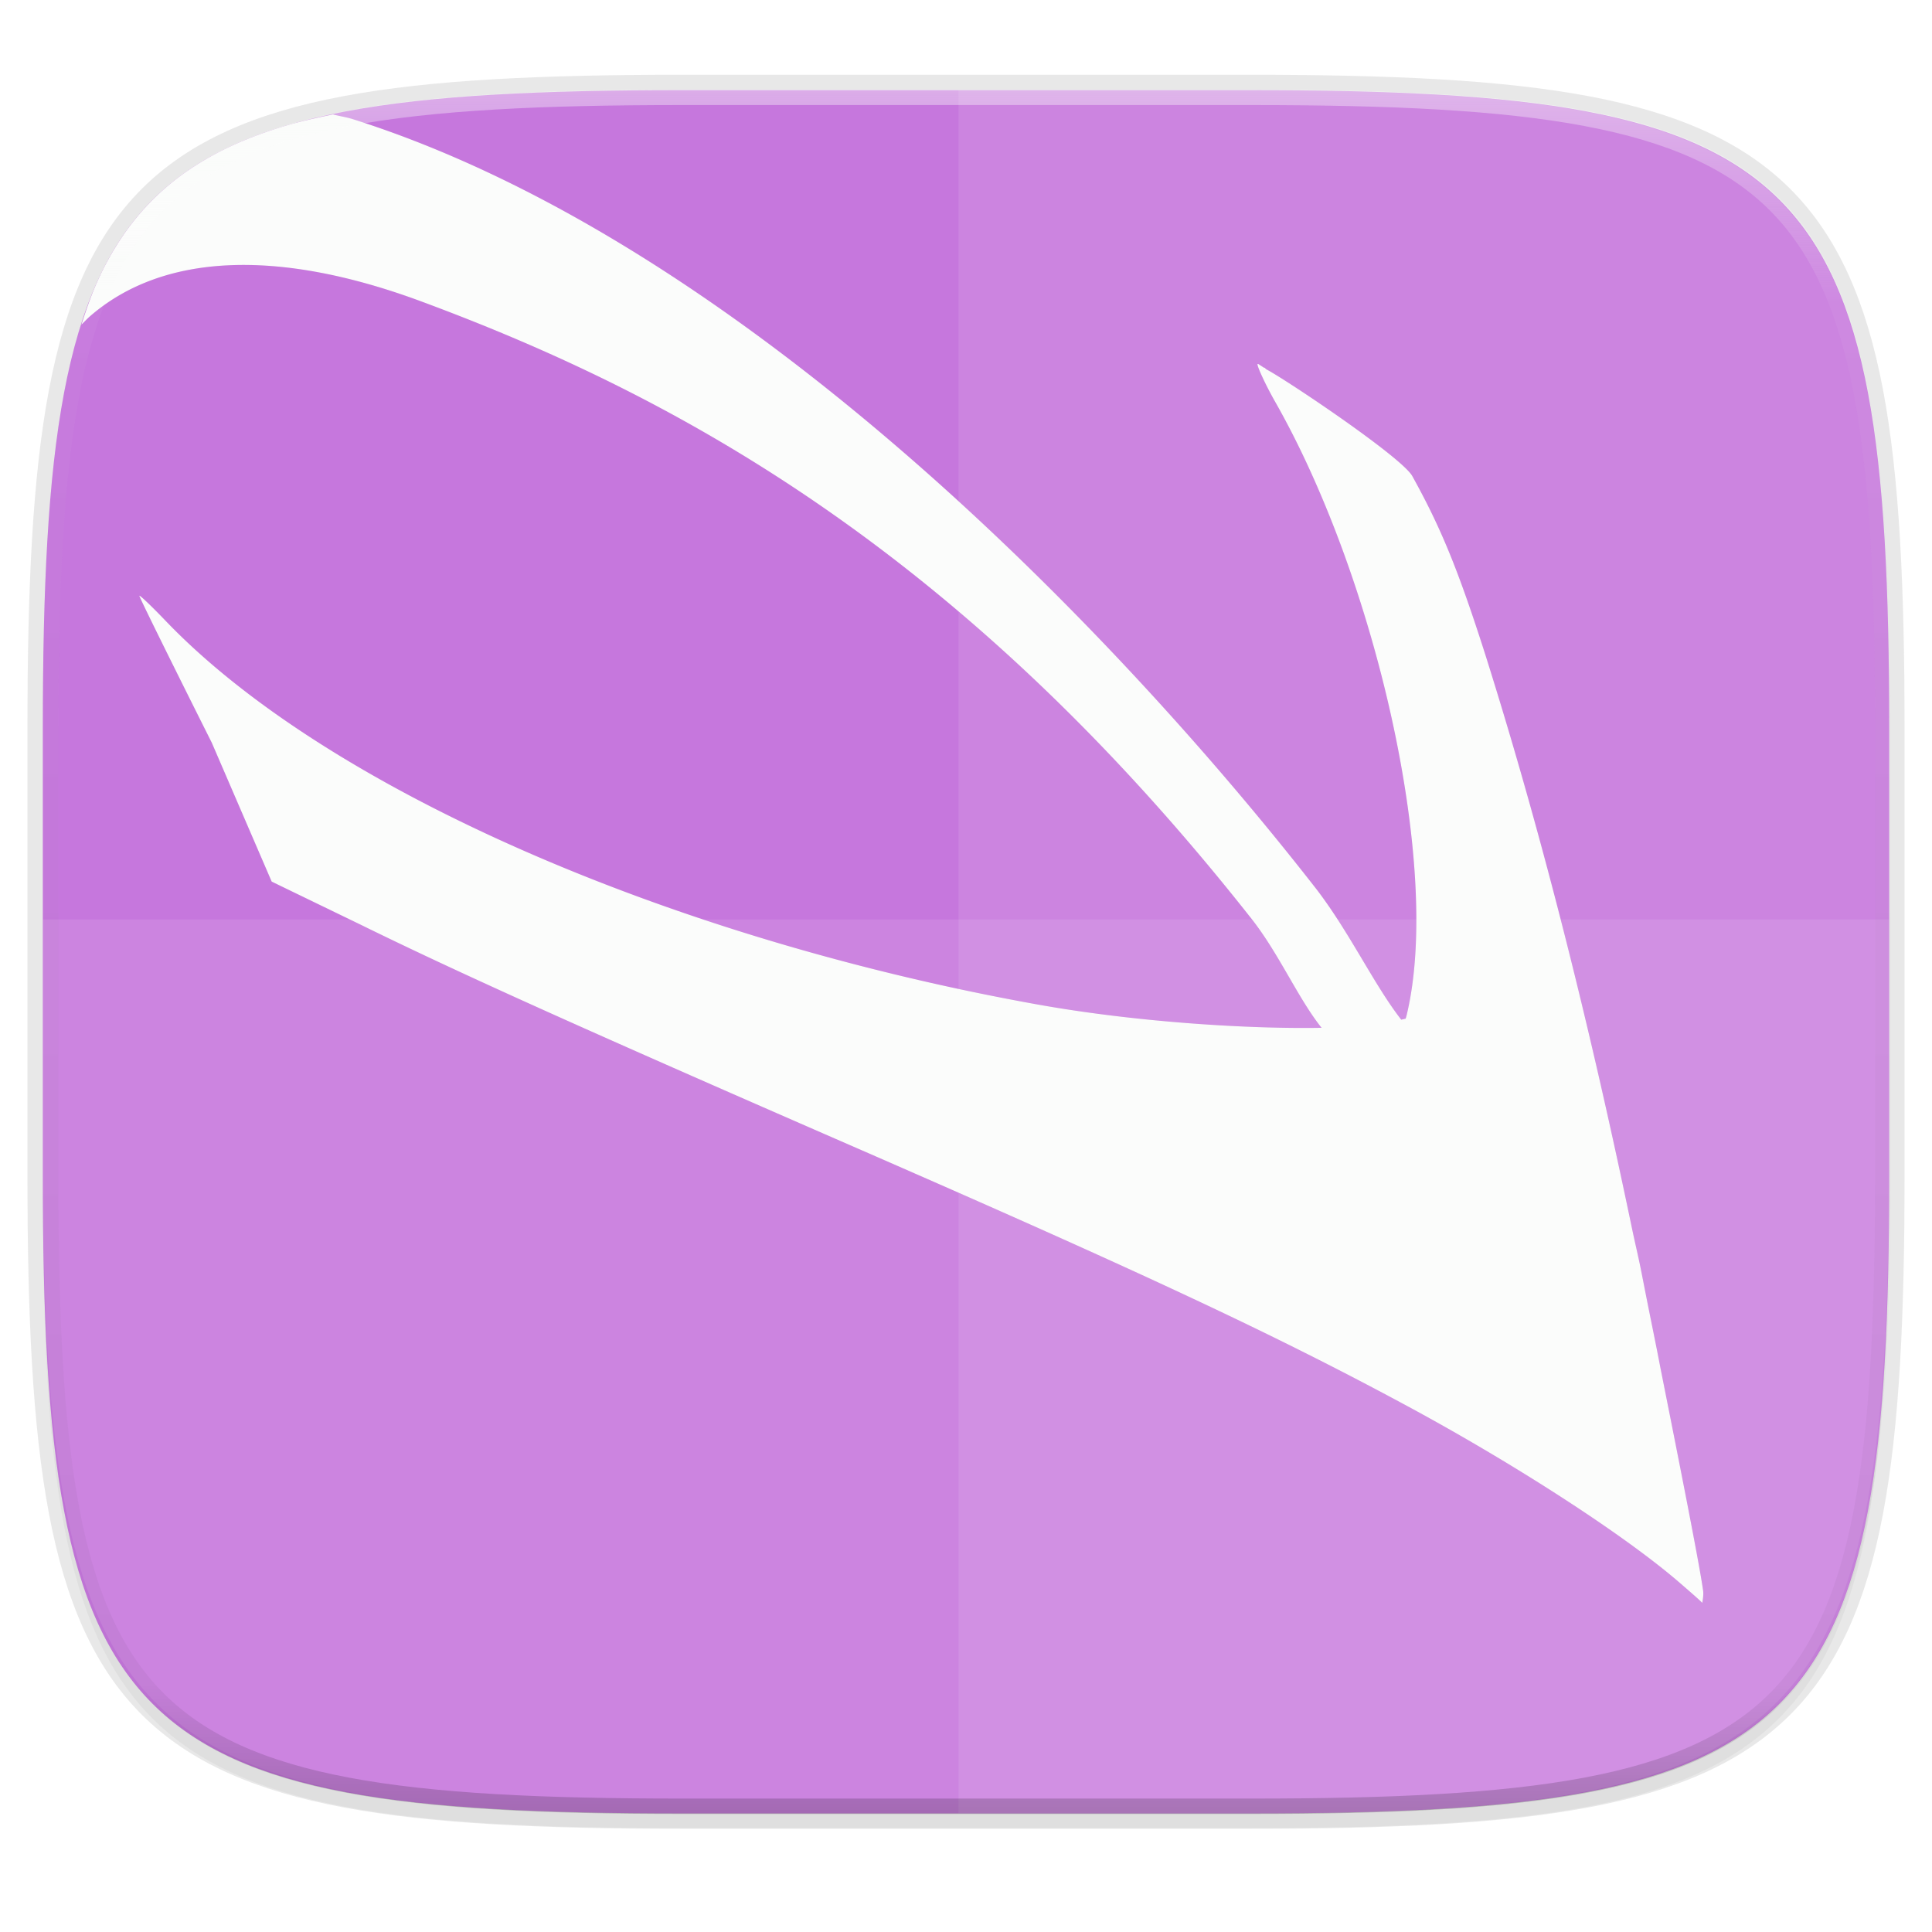 <svg width="256" height="256" xmlns="http://www.w3.org/2000/svg" clip-rule="evenodd" fill-rule="evenodd" image-rendering="optimizeQuality" shape-rendering="geometricPrecision" text-rendering="geometricPrecision">
    <defs>
        <style>
            <![CDATA[.fil5{fill:none}.fil1{fill:#196FBA}.fil0{fill:#25B2EE}.fil4{fill:#793C7C}.fil3{fill:#8C508C}.fil2{fill:white}]]>
        </style>
        <filter id="filter939" x="-.02" y="-.03" width="1.046" height="1.05" color-interpolation-filters="sRGB">
            <feGaussianBlur stdDeviation="2.32"/>
        </filter>
        <filter id="filter4569" x="-.01" y="-.01" width="1.023" height="1.025" color-interpolation-filters="sRGB">
            <feGaussianBlur stdDeviation="1.16"/>
        </filter>
        <linearGradient id="linearGradient1108" x1="296" x2="296" y1="-212" y2="236" gradientUnits="userSpaceOnUse">
            <stop offset="0" stop-color="#FBFCFB"/>
            <stop offset=".125" stop-color="#FBFCFB" stop-opacity=".098"/>
            <stop offset=".925" stop-opacity=".098"/>
            <stop offset="1" stop-opacity=".498"/>
        </linearGradient>
        <clipPath id="clipPath1082-3-361">
            <path d="M361.938-212C507.235-212 528-191.287 528-46.125v116.25C528 215.286 507.235 236 361.937 236H214.063C68.766 236 48 215.286 48 70.125v-116.25C48-191.287 68.765-212 214.063-212z" fill="#C677DD"/>
        </clipPath>
        <filter id="filter871" x="-.05" y="-.05" width="1.092" height="1.1" color-interpolation-filters="sRGB">
            <feGaussianBlur stdDeviation="4.121"/>
        </filter>
    </defs>
    <path transform="matrix(1.019 0 0 1.019 0 8.31)" d="M162.537 5.568c72.648 0 83.031 10.357 83.031 82.938v58.125c0 72.58-10.383 82.937-83.031 82.937H88.599c-72.648 0-83.031-10.357-83.031-82.937V88.506c0-72.581 10.383-82.938 83.031-82.938z" filter="url(#filter939)" opacity=".2"/>
    <path d="M165.685 11.947c74.055 0 84.64 10.557 84.64 84.544v59.25c0 73.987-10.585 84.544-84.64 84.544h-75.37c-74.055 0-84.64-10.557-84.64-84.543V96.49c0-73.987 10.585-84.544 84.64-84.544z" fill="none" opacity=".1" stroke-linecap="round" stroke-linejoin="round" stroke-width="4.077" stroke="#16181D"/>
    <path transform="matrix(1.019 0 0 1.019 0 8.31)" d="M162.537 3.568c72.648 0 83.031 10.357 83.031 82.938v58.125c0 72.58-10.383 82.937-83.031 82.937H88.599c-72.648 0-83.031-10.357-83.031-82.937V86.506c0-72.581 10.383-82.938 83.031-82.938z" filter="url(#filter4569)" opacity=".1"/>
    <path d="M165.685 11.947c74.055 0 84.64 10.557 84.64 84.544v59.25c0 73.987-10.585 84.544-84.64 84.544h-75.37c-74.055 0-84.64-10.557-84.64-84.543V96.49c0-73.987 10.585-84.544 84.64-84.544z" fill="#C677DD"/>
    <path d="M90.315 240.285c-74.055 0-84.64-10.952-84.64-87.711v-30.735h244.65v30.735c0 76.759-10.585 87.711-84.64 87.711z" fill="#FBFCFB" opacity=".1"/>
    <path d="M127.013 11.947v228.338h37.989c74.653 0 85.322-10.557 85.322-84.543V96.49c0-73.987-10.669-84.544-85.322-84.544z" fill="#FBFCFB" opacity=".1"/>
    <path d="M44.121 15.164c-2.168.452-4.315.914-6.252 1.49-2.472.735-4.76 1.576-6.879 2.535a39.598 39.598 0 0 0-5.855 3.249 33.316 33.316 0 0 0-4.91 4.037 33.3 33.3 0 0 0-4.043 4.904 39.512 39.512 0 0 0-3.252 5.848c-.81 1.78-1.49 3.754-2.139 5.785.4-.372.714-.74 1.145-1.114 9.61-8.326 24.833-9.013 43.86-1.966 33.819 12.523 71.586 33.01 110.044 81.822 3.63 4.607 6.182 10.577 9.277 14.435-9.85.177-24.802-.782-37.681-3.097-48.454-8.707-94.086-28.501-115.48-50.82-1.917-2-3.482-3.487-3.49-3.32-.008.17 4.315 8.935 9.595 19.462L36 116.818l11.8 5.715c12.837 6.306 29.187 13.67 64.698 29.149 38.904 16.958 56.327 25.11 73.994 34.64 14.158 7.638 28.549 16.955 35.809 23.174 2.474 2.128 3.048 2.67 3.265 2.895.01-.16.184-.945.112-1.578-.47-3.453-3.18-17.105-5.698-29.74-.544-2.863-1.14-5.715-1.707-8.573-.26-1.302-.602-3.071-.834-4.23-.369-1.844-.79-3.585-1.17-5.4-5.335-25.618-11.547-51.052-19.443-76.089-3.641-11.403-5.936-16.927-9.685-23.693-1.388-2.505-16.715-12.777-19.352-14.158-.043-.022-.212-.216-.242-.223l-.018.037c-.096-.048-.772-.508-.816-.52l-.02.02-.056-.02c-.156.143 1.043 2.754 2.338 5.03 13.255 23.313 21.96 61.16 17.533 80.746-.074.304-.128.613-.24.928l-.02.054v.02c-.009-.003-.047-.015-.055-.02-.103.038-.387.095-.52.131-3.615-4.639-6.788-11.476-11.206-17.256-27.138-34.84-76.695-86.009-127.873-102.119-.879-.249-1.625-.357-2.473-.574z" fill="#16181D" filter="url(#filter871)" opacity=".3"/>
    <path d="M44.121 15.164c-2.168.452-4.315.914-6.252 1.49-2.472.735-4.76 1.576-6.879 2.535a39.598 39.598 0 0 0-5.855 3.249 33.316 33.316 0 0 0-4.91 4.037 33.3 33.3 0 0 0-4.043 4.904 39.512 39.512 0 0 0-3.252 5.848c-.81 1.78-1.49 3.754-2.139 5.785.4-.372.714-.74 1.145-1.114 9.61-8.326 24.833-9.013 43.86-1.966 33.819 12.523 71.586 33.01 110.044 81.822 3.63 4.607 6.182 10.577 9.277 14.435-9.85.177-24.802-.782-37.681-3.097-48.454-8.707-94.086-28.501-115.48-50.82-1.917-2-3.482-3.487-3.49-3.32-.008.17 4.315 8.935 9.595 19.462L36 116.818l11.8 5.715c12.837 6.306 29.187 13.67 64.698 29.149 38.904 16.958 56.327 25.11 73.994 34.64 14.158 7.638 28.549 16.955 35.809 23.174 2.474 2.128 3.048 2.67 3.265 2.895.01-.16.184-.945.112-1.578-.47-3.453-3.18-17.105-5.698-29.74-.544-2.863-1.14-5.715-1.707-8.573-.26-1.302-.602-3.071-.834-4.23-.369-1.844-.79-3.585-1.17-5.4-5.335-25.618-11.547-51.052-19.443-76.089-3.641-11.403-5.936-16.927-9.685-23.693-1.388-2.505-16.715-12.777-19.352-14.158-.043-.022-.212-.216-.242-.223l-.018.037c-.096-.048-.772-.508-.816-.52l-.02.02-.056-.02c-.156.143 1.043 2.754 2.338 5.03 13.255 23.313 21.96 61.16 17.533 80.746-.074.304-.128.613-.24.928l-.02.054v.02c-.009-.003-.047-.015-.055-.02-.103.038-.387.095-.52.131-3.615-4.639-6.788-11.476-11.206-17.256-27.138-34.84-76.695-86.009-127.873-102.119-.879-.249-1.625-.357-2.473-.574z" fill="#FBFCFB"/>
    <path transform="matrix(.51 0 0 .51 -18.789 120)" d="M361.938-212C507.235-212 528-191.287 528-46.125v116.25C528 215.286 507.235 236 361.937 236H214.063C68.766 236 48 215.286 48 70.125v-116.25C48-191.287 68.765-212 214.063-212z" clip-path="url(#clipPath1082-3-361)" fill="none" opacity=".4" stroke-linecap="round" stroke-linejoin="round" stroke-width="8" stroke="url(#linearGradient1108)"/>
</svg>
